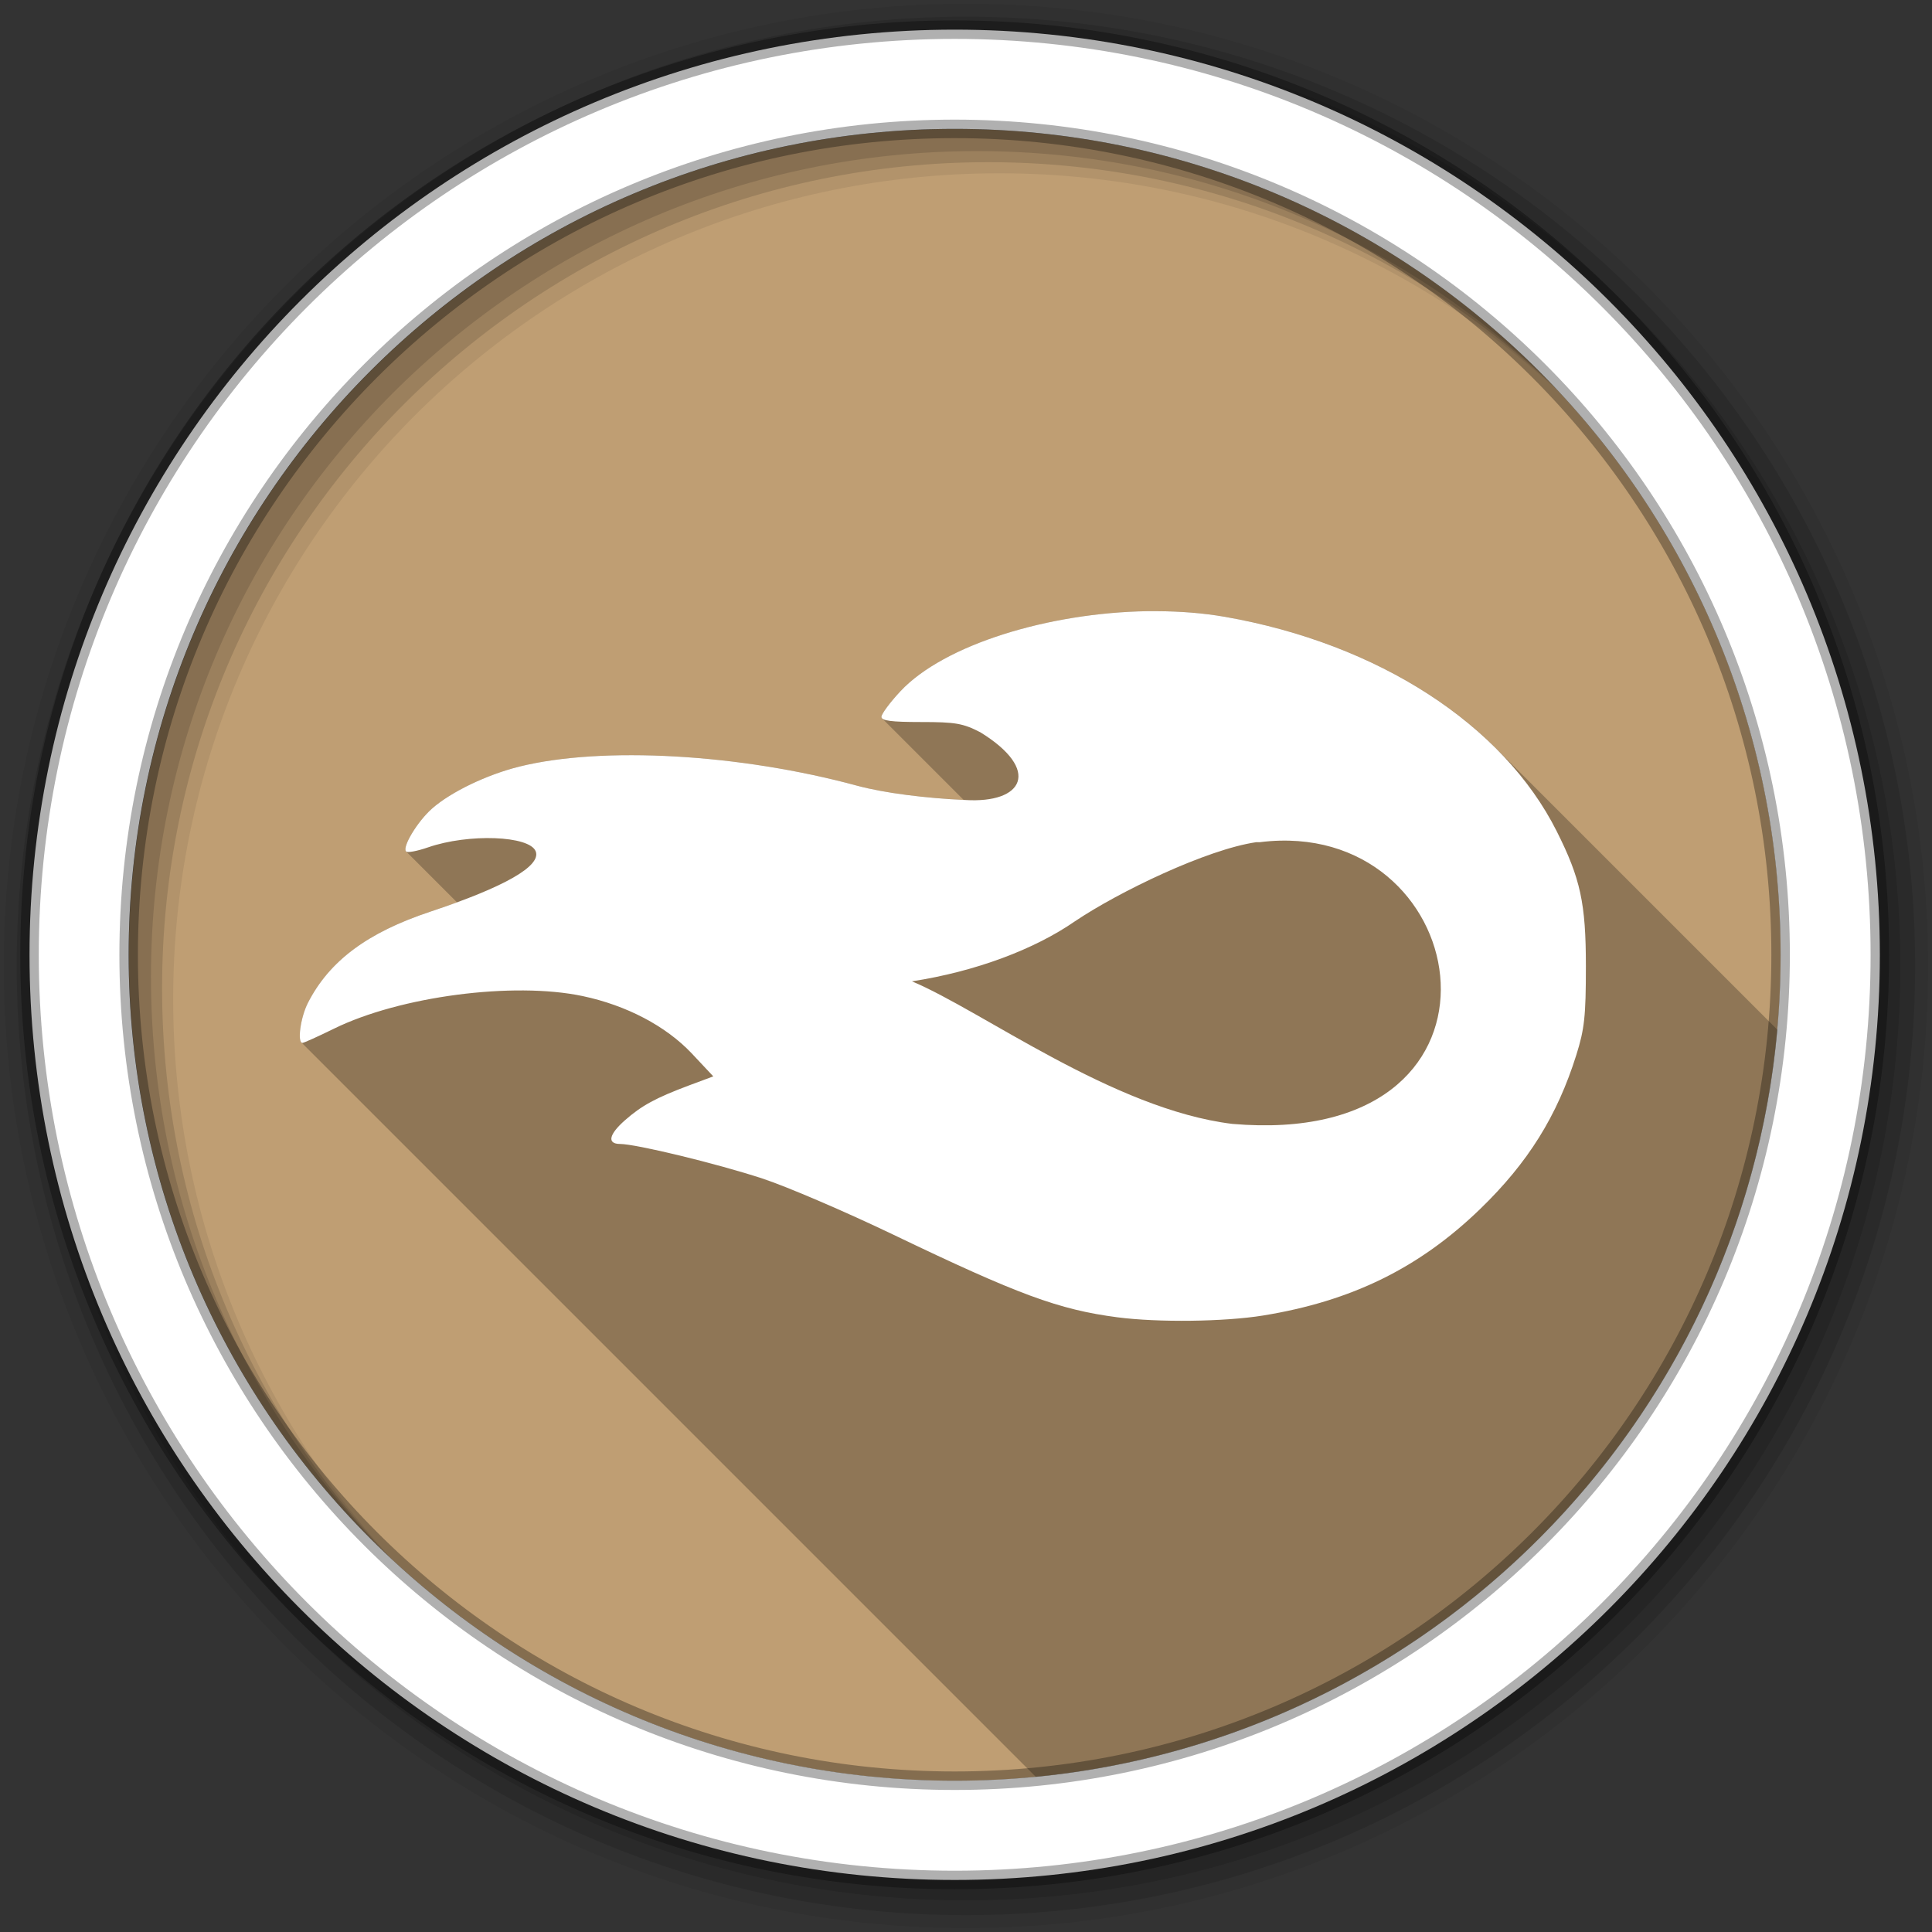 <?xml version="1.0" encoding="UTF-8" standalone="no"?>
<svg xmlns="http://www.w3.org/2000/svg" xmlns:sodipodi="http://sodipodi.sourceforge.net/DTD/sodipodi-0.dtd" xmlns:inkscape="http://www.inkscape.org/namespaces/inkscape" version="1.1" viewBox="0 0 512 512">
 <rect x="0" y="0" width="512" height="512" fill="#333333" stroke="none"/>
 <g transform="translate(5.8e-4,1.2e-4)" id="g4594" fill-rule="evenodd">
  <path inkscape:connector-curvature="0" id="path4596" d="m 471.93,253.06 c 0,120.9 -98.01,218.9 -218.9,218.9 -120.9,0 -218.9,-98.01 -218.9,-218.9 0,-120.9 98.01,-218.9 218.9,-218.9 120.9,0 218.9,98.01 218.9,218.9" fill="#BF9E73"/>
  <g id="g4598" transform="matrix(3.543,0,0,3.543,-0.004,0)">
   <path inkscape:connector-curvature="0" id="path4600" d="m 72.25,0.282 c -39.746,0 -71.967,32.22 -71.967,71.967 0,39.746 32.22,71.967 71.967,71.967 39.746,0 71.967,-32.22 71.967,-71.967 0,-39.746 -32.22,-71.967 -71.967,-71.967 m 2.491,12.681 c 34.12,0 61.777,27.657 61.777,61.777 0,34.12 -27.657,61.777 -61.777,61.777 -34.12,0 -61.786,-27.657 -61.786,-61.777 0,-34.12 27.666,-61.777 61.786,-61.777" fill-opacity="0.067"/>
   <g id="g4602" fill-opacity="0.129">
    <path inkscape:connector-curvature="0" id="path4604" d="m 72.25,1.251 c -39.21,0 -70.998,31.787 -70.998,70.998 0,39.21 31.787,70.998 70.998,70.998 39.21,0 70.998,-31.787 70.998,-70.998 0,-39.21 -31.787,-70.998 -70.998,-70.998 m 1.661,10.881 c 34.12,0 61.777,27.657 61.777,61.777 0,34.12 -27.657,61.777 -61.777,61.777 -34.12,0 -61.786,-27.657 -61.786,-61.777 0,-34.12 27.666,-61.777 61.786,-61.777"/>
    <path inkscape:connector-curvature="0" id="path4606" d="m 72.25,2.358 c -38.6,0 -69.891,31.29 -69.891,69.891 0,38.6 31.29,69.891 69.891,69.891 38.6,0 69.891,-31.29 69.891,-69.891 0,-38.6 -31.29,-69.891 -69.891,-69.891 m 0.83,8.944 c 34.12,0 61.777,27.657 61.777,61.777 0,34.12 -27.657,61.777 -61.777,61.777 -34.12,0 -61.786,-27.657 -61.786,-61.777 0,-34.12 27.666,-61.777 61.786,-61.777"/>
   </g>
   <path inkscape:connector-curvature="0" id="path4608" d="m 71.41,2.218 c -38.22,0 -69.2,30.981 -69.2,69.2 0,38.22 30.981,69.2 69.2,69.2 38.22,0 69.2,-30.981 69.2,-69.2 0,-38.22 -30.981,-69.2 -69.2,-69.2 z m 0,7.422 c 34.12,0 61.777,27.657 61.777,61.777 0,34.12 -27.657,61.777 -61.777,61.777 C 37.29,133.194 9.624,105.537 9.624,71.417 9.624,37.297 37.29,9.64 71.41,9.64" stroke-opacity="0.31" fill="#ffffff" stroke="#000000" stroke-width="1.384"/>
  </g>
 </g>
 <g transform="translate(5.8e-4,1.2e-4)" id="g5270" fill-rule="evenodd">
  <path inkscape:connector-curvature="0" id="path5272" d="m 304.09,161.97 c -26.17,0.414 -53.906,8.857 -65.47,21.22 -2.773,2.965 -5.03,6.02 -5.03,6.781 0,0.154 0.057,0.292 0.182,0.416 l 21.596,21.596 c -10.281,-0.479 -21.03,-1.825 -28.21,-3.762 -31.12,-8.452 -67.56,-10.521 -89.53,-5.063 -8.599,2.137 -18.09,6.699 -23.09,11.09 -3.892,3.417 -8.03,10.284 -6.906,11.406 l 13.48,13.48 c -2.211,0.811 -4.587,1.641 -7.137,2.488 -16.577,5.508 -26.698,13.03 -32.375,24.16 -1.799,3.526 -2.719,9.49 -1.75,10.459 l 194.67,194.67 c 104.28,-10.163 187.11,-93.5 196.51,-198.01 l -74.55,-74.55 c -17.203,-17.203 -42.558,-29.757 -71.814,-34.887 -5.725,-1 -11.825,-1.474 -18.03,-1.5 -0.841,-0.003 -1.687,-0.013 -2.531,0" opacity="0.25"/>
  <path inkscape:connector-curvature="0" id="path5274" d="m 304.09,161.97 c -26.17,0.414 -53.906,8.857 -65.47,21.22 -2.773,2.965 -5.03,6.02 -5.03,6.781 0,1.037 2.63,1.375 10.469,1.375 9.122,0 11.11,0.331 15.75,2.719 16.228,10.01 11.431,18.936 -4.094,17.938 -10.386,-0.465 -21.297,-1.823 -28.563,-3.781 -31.12,-8.452 -67.56,-10.521 -89.53,-5.063 -8.599,2.137 -18.09,6.699 -23.09,11.09 -3.892,3.417 -8.03,10.284 -6.906,11.406 0.384,0.384 2.986,-0.114 5.813,-1.094 10.721,-3.717 26.926,-3.12 28.531,1.063 1.482,3.862 -8.16,9.408 -28,16 -16.577,5.508 -26.698,13.03 -32.375,24.16 -1.962,3.846 -2.879,10.594 -1.438,10.594 0.359,0 4.112,-1.685 8.313,-3.75 17.474,-8.591 47.576,-12.536 65.938,-8.656 11.601,2.452 22.03,7.914 28.906,15.188 l 5.719,6.094 -6.469,2.406 c -8.817,3.314 -12.494,5.313 -16.906,9.188 -4.313,3.787 -4.841,6.298 -1.344,6.313 4.269,0.017 25.615,5.186 37.719,9.156 6.472,2.123 22.1,8.831 34.75,14.906 33.05,15.872 43.771,19.839 59.34,21.875 10.753,1.406 28.384,1.187 38.594,-0.469 23.483,-3.809 41.4,-12.604 57.56,-28.25 12.666,-12.262 20.384,-24.62 25.469,-40.813 2.148,-6.84 2.531,-10.213 2.531,-23.5 0,-16.696 -1.437,-23.24 -7.719,-35.75 -14.208,-28.3 -47.3,-49.724 -87.91,-56.844 -5.725,-1 -11.825,-1.474 -18.03,-1.5 -0.841,-0.003 -1.687,-0.013 -2.531,0 m 35.06,60.813 c 53.17,-1.352 64.842,81.71 -12.563,75.06 -31.496,-3.834 -66.34,-30.01 -84.91,-37.781 16.836,-2.588 32.476,-8.481 43.19,-15.906 11.636,-7.834 34.925,-19.06 48.06,-20.969 l 0.938,0 c 1.8,-0.225 3.566,-0.363 5.281,-0.406" fill="#ffffff"/>
 </g>
</svg>
